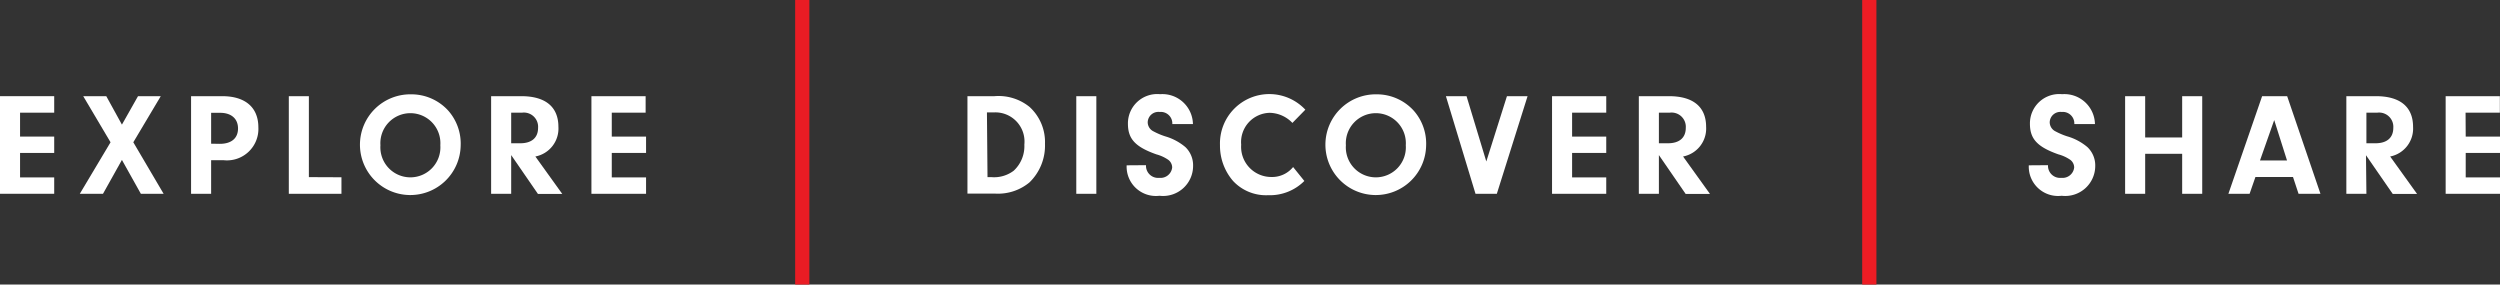 <svg xmlns="http://www.w3.org/2000/svg" viewBox="0 0 175.72 20"><rect x="0" y="0" width="175.72" height="20" fill="#333333" stroke="none"/><defs><style>.cls-1{fill:#ea1c24;}.cls-2{fill:#ed1c24;}.cls-3{fill:#fff;}</style></defs><title>footer-logo-microsite</title><g id="Layer_2" data-name="Layer 2"><g id="Layer_1-2" data-name="Layer 1"><rect class="cls-1" x="55.89" width="1" height="20"/><rect class="cls-2" x="130.89" width="1" height="20"/><path class="cls-3" d="M1.41,9.6H3.81v1.15H1.41v1.72H3.81v1.15H0V6.76H3.81V7.92H1.41Z"/><path class="cls-3" d="M7.24,13.62H5.61L7.77,10,5.85,6.76H7.47l1.1,2,1.13-2h1.6L9.37,10l2.13,3.62H9.9L8.57,11.24Z"/><path class="cls-3" d="M14.84,13.62H13.43V6.76h2.19c1.62,0,2.54.79,2.54,2.19a2.21,2.21,0,0,1-2.45,2.31h-.87Zm.61-3.51c.81,0,1.28-.39,1.28-1.08s-.48-1.1-1.25-1.1h-.64V10.1Z"/><path class="cls-3" d="M24,12.46v1.16h-3.7V6.76h1.41v5.69Z"/><path class="cls-3" d="M31.51,7.78a3.5,3.5,0,0,1,.87,2.45,3.54,3.54,0,1,1-3.48-3.6A3.5,3.5,0,0,1,31.51,7.78Zm-4.77,2.43a2.11,2.11,0,1,0,4.21,0,2.11,2.11,0,1,0-4.21,0Z"/><path class="cls-3" d="M35.93,13.62H34.52V6.76h2.12c1.7,0,2.61.75,2.61,2.16A2,2,0,0,1,37.63,11l1.89,2.63H37.81L35.93,10.9Zm.64-3.55c.8,0,1.25-.39,1.25-1.08a1,1,0,0,0-1.13-1.07h-.76v2.15Z"/><path class="cls-3" d="M43,9.6h2.41v1.15H43v1.72h2.41v1.15H41.57V6.76h3.81V7.92H43Z"/><path class="cls-3" d="M68,6.76H69.9a3.46,3.46,0,0,1,2.47.76,3.34,3.34,0,0,1,1.08,2.59,3.6,3.6,0,0,1-1.09,2.71,3.46,3.46,0,0,1-2.37.79H68Zm1.41,5.69h.27A2.28,2.28,0,0,0,71.25,12,2.35,2.35,0,0,0,72,10.16,2.05,2.05,0,0,0,69.88,7.9h-.51Z"/><path class="cls-3" d="M77.06,13.62H75.65V6.76h1.41Z"/><path class="cls-3" d="M80.55,11.61v.09a.85.85,0,0,0,.94.8.82.82,0,0,0,.9-.73.68.68,0,0,0-.28-.54,2.73,2.73,0,0,0-.83-.38c-1.5-.53-2-1.1-2-2.15a2.06,2.06,0,0,1,2.26-2.08,2.15,2.15,0,0,1,2.31,2.1H82.4a.81.81,0,0,0-.89-.85.75.75,0,0,0-.84.72.72.72,0,0,0,.42.65,4.88,4.88,0,0,0,.8.34,3.86,3.86,0,0,1,1.43.76,1.77,1.77,0,0,1,.54,1.33,2.11,2.11,0,0,1-2.36,2.09,2.06,2.06,0,0,1-2.31-2.14Z"/><path class="cls-3" d="M91.68,12.72a3.42,3.42,0,0,1-2.55,1,3.16,3.16,0,0,1-2.46-1,3.79,3.79,0,0,1-.92-2.52,3.47,3.47,0,0,1,6-2.49l-.91.93a2.26,2.26,0,0,0-1.6-.71,2.06,2.06,0,0,0-2,2.24,2.12,2.12,0,0,0,2.12,2.27,1.9,1.9,0,0,0,1.53-.7Z"/><path class="cls-3" d="M99.37,7.78a3.49,3.49,0,0,1,.87,2.45,3.54,3.54,0,1,1-3.48-3.6A3.5,3.5,0,0,1,99.37,7.78ZM94.6,10.21a2.11,2.11,0,1,0,4.21,0,2.11,2.11,0,1,0-4.21,0Z"/><path class="cls-3" d="M105.92,6.76h1.45l-2.16,6.86h-1.5l-2.08-6.86h1.45l1.39,4.59Z"/><path class="cls-3" d="M110.5,9.6h2.4v1.15h-2.4v1.72h2.4v1.15h-3.81V6.76h3.81V7.92h-2.4Z"/><path class="cls-3" d="M116.6,13.62h-1.41V6.76h2.12c1.7,0,2.61.75,2.61,2.16A2,2,0,0,1,118.3,11l1.89,2.63h-1.71L116.6,10.9Zm.64-3.55c.8,0,1.25-.39,1.25-1.08a1,1,0,0,0-1.13-1.07h-.76v2.15Z"/><path class="cls-3" d="M143.95,11.61v.09a.85.85,0,0,0,.94.8.82.82,0,0,0,.9-.73.68.68,0,0,0-.28-.54,2.72,2.72,0,0,0-.83-.38c-1.5-.53-2-1.1-2-2.15a2.06,2.06,0,0,1,2.26-2.08,2.15,2.15,0,0,1,2.31,2.1H145.8a.81.81,0,0,0-.89-.85.75.75,0,0,0-.84.72.72.72,0,0,0,.42.65,4.83,4.83,0,0,0,.8.34,3.85,3.85,0,0,1,1.43.76,1.77,1.77,0,0,1,.55,1.33,2.11,2.11,0,0,1-2.36,2.09,2.06,2.06,0,0,1-2.31-2.14Z"/><path class="cls-3" d="M150.78,13.62h-1.41V6.76h1.41v2.9h2.6V6.76h1.41v6.86h-1.41V10.81h-2.6Z"/><path class="cls-3" d="M158.53,12.44l-.41,1.18h-1.49L159,6.76h1.76l2.34,6.86h-1.54l-.39-1.18Zm1.32-4-1,2.84h1.9Z"/><path class="cls-3" d="M166.33,13.62h-1.41V6.76H167c1.7,0,2.61.75,2.61,2.16A2,2,0,0,1,168,11l1.89,2.63h-1.71l-1.88-2.72Zm.64-3.55c.8,0,1.25-.39,1.25-1.08a1,1,0,0,0-1.13-1.07h-.76v2.15Z"/><path class="cls-3" d="M173.31,9.6h2.41v1.15h-2.41v1.72h2.41v1.15H171.9V6.76h3.81V7.92h-2.41Z"/></g></g></svg>